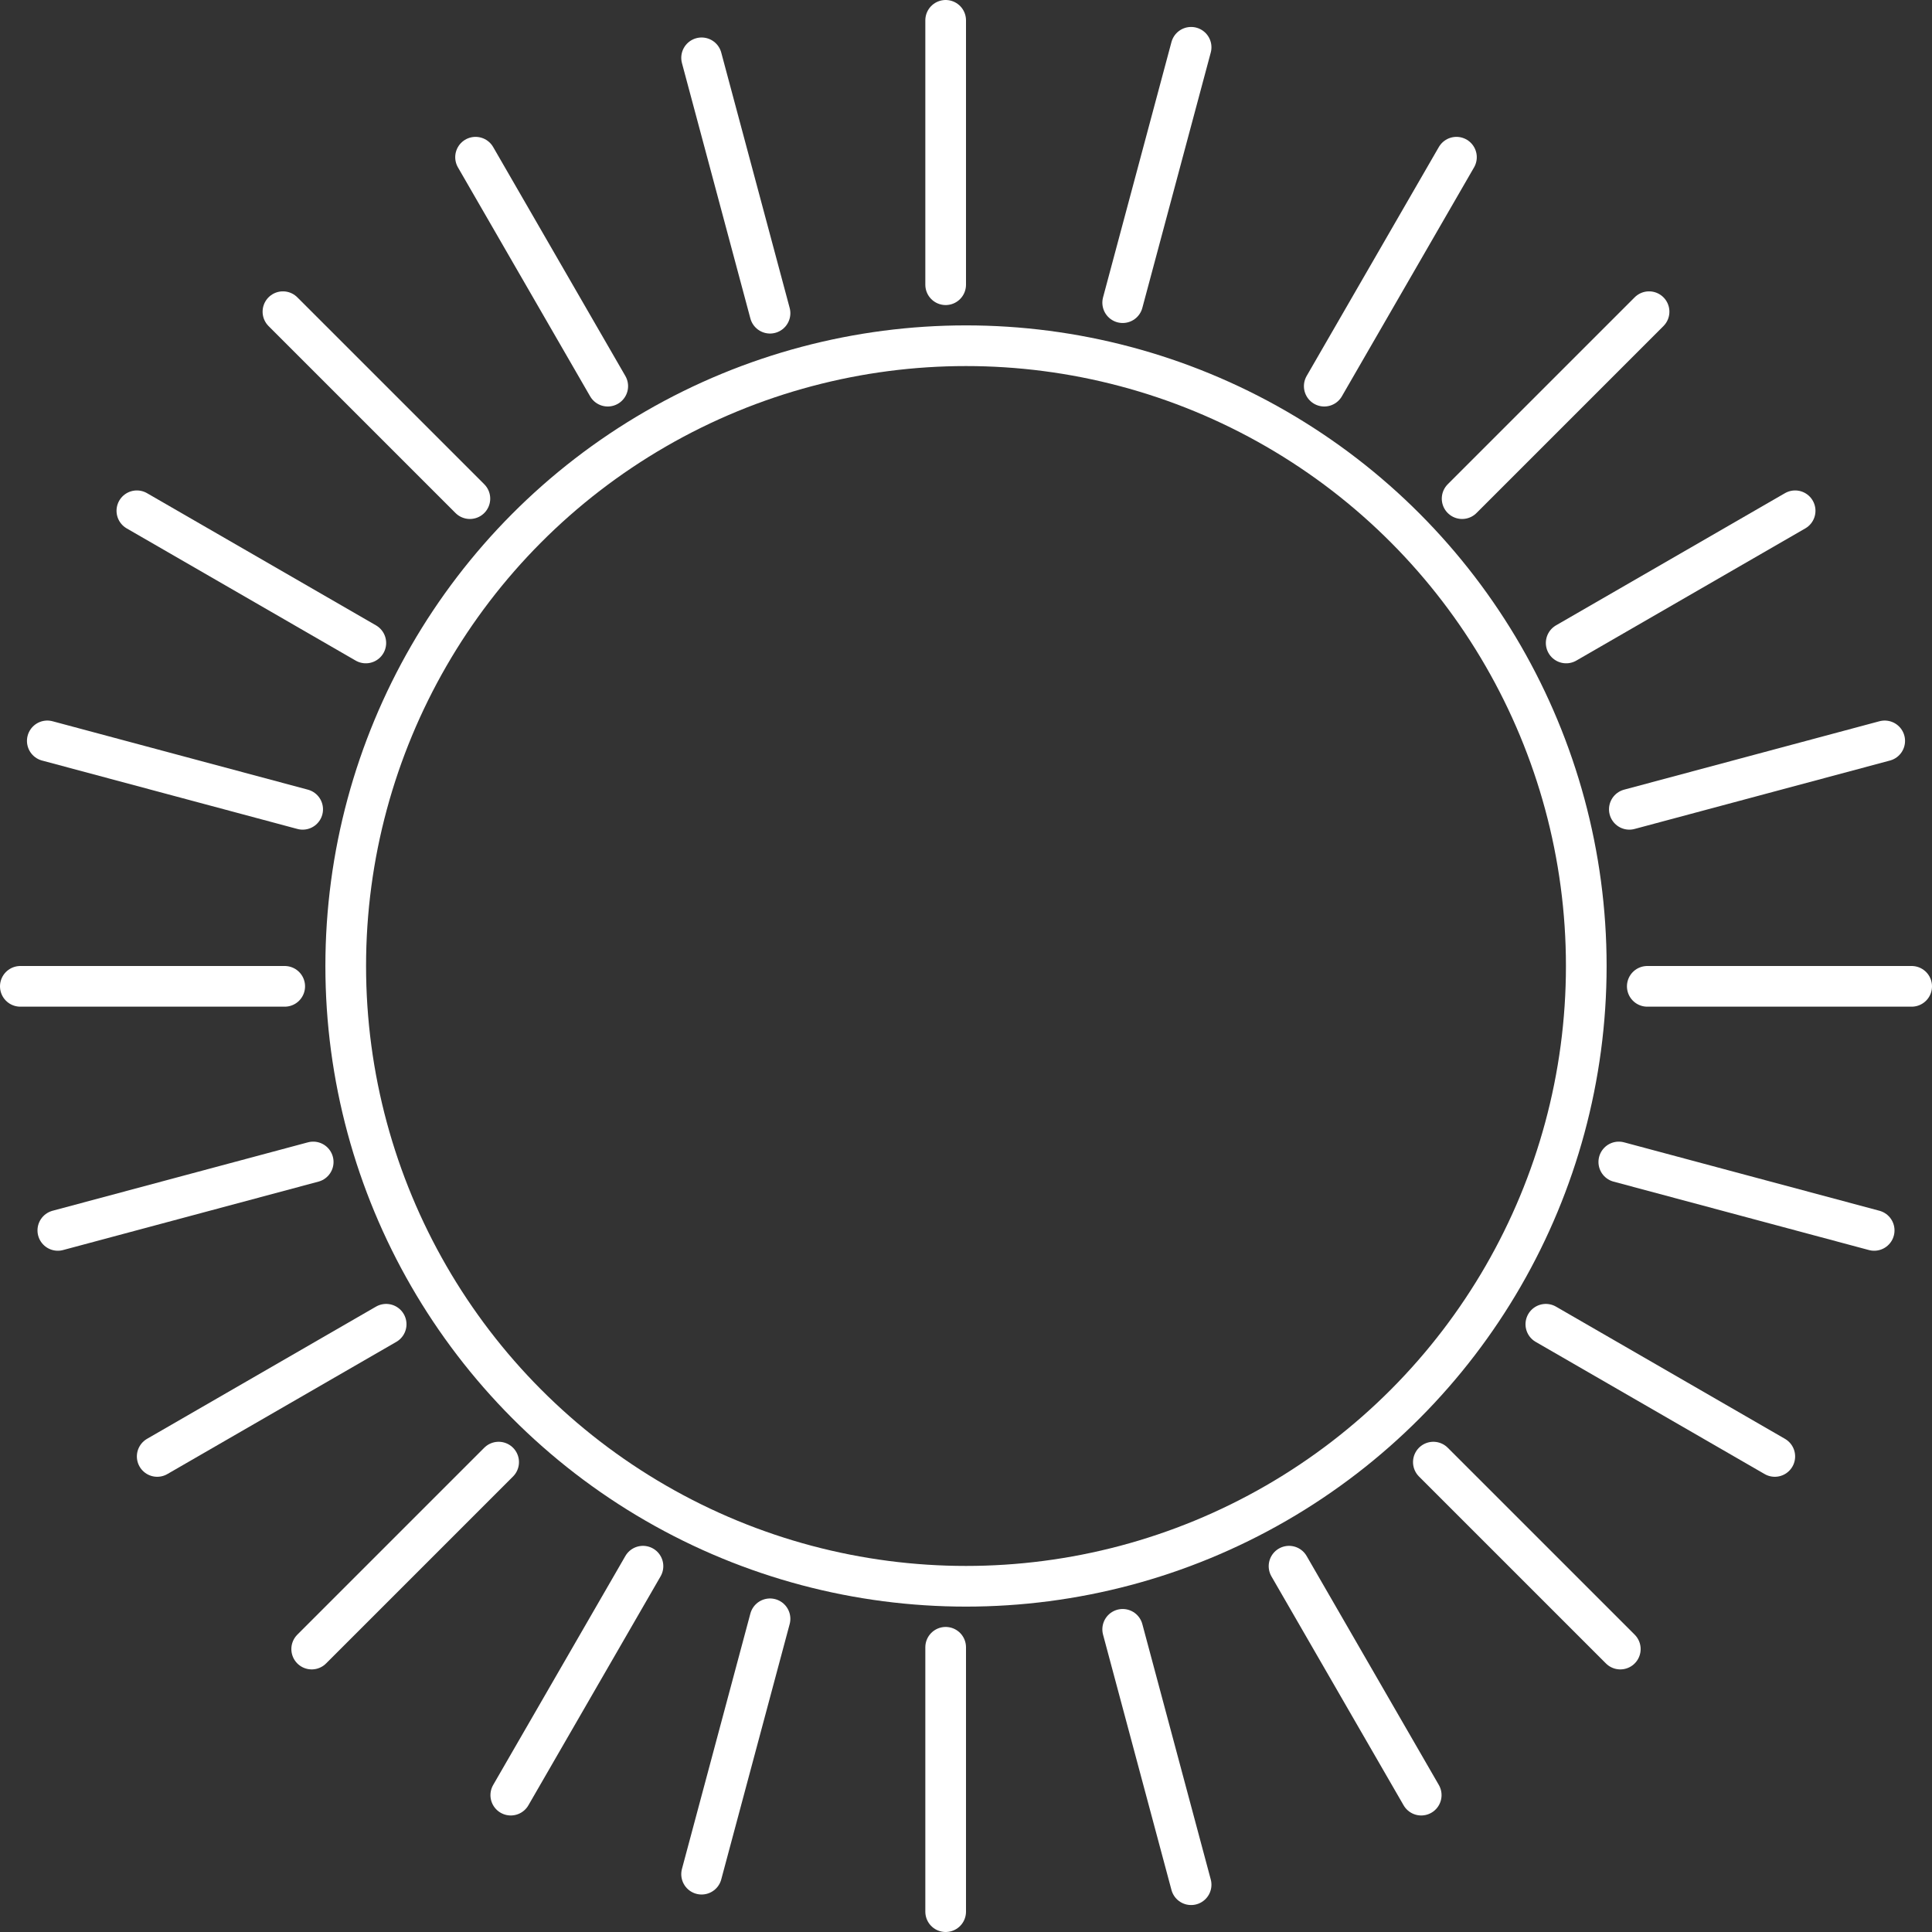 <svg width="190" height="190" viewBox="0 0 190 190" fill="none" xmlns="http://www.w3.org/2000/svg">
<rect x="0" y="0" width="190" height="190" fill="#333333" stroke="none"/>
<circle cx="95" cy="95" r="61" stroke="white" stroke-width="4"/>
<line x1="93" y1="28" x2="93" y2="2" stroke="white" stroke-width="4" stroke-linecap="round"/>
<line x1="93" y1="188" x2="93" y2="162" stroke="white" stroke-width="4" stroke-linecap="round"/>
<line x1="59.768" y1="37.976" x2="46.768" y2="15.46" stroke="white" stroke-width="4" stroke-linecap="round"/>
<line x1="139.768" y1="176.54" x2="126.768" y2="154.024" stroke="white" stroke-width="4" stroke-linecap="round"/>
<line x1="46.21" y1="49.038" x2="27.825" y2="30.653" stroke="white" stroke-width="4" stroke-linecap="round"/>
<line x1="159.347" y1="162.175" x2="140.962" y2="143.79" stroke="white" stroke-width="4" stroke-linecap="round"/>
<line x1="35.976" y1="63.232" x2="13.46" y2="50.232" stroke="white" stroke-width="4" stroke-linecap="round"/>
<line x1="174.54" y1="143.232" x2="152.024" y2="130.232" stroke="white" stroke-width="4" stroke-linecap="round"/>
<line x1="29.765" y1="79.591" x2="4.651" y2="72.862" stroke="white" stroke-width="4" stroke-linecap="round"/>
<line x1="184.313" y1="121.002" x2="159.199" y2="114.273" stroke="white" stroke-width="4" stroke-linecap="round"/>
<line x1="28" y1="97" x2="2" y2="97" stroke="white" stroke-width="4" stroke-linecap="round"/>
<line x1="188" y1="97" x2="162" y2="97" stroke="white" stroke-width="4" stroke-linecap="round"/>
<line x1="30.801" y1="114.273" x2="5.687" y2="121.002" stroke="white" stroke-width="4" stroke-linecap="round"/>
<line x1="185.349" y1="72.862" x2="160.235" y2="79.591" stroke="white" stroke-width="4" stroke-linecap="round"/>
<line x1="37.976" y1="130.232" x2="15.46" y2="143.232" stroke="white" stroke-width="4" stroke-linecap="round"/>
<line x1="176.54" y1="50.232" x2="154.024" y2="63.232" stroke="white" stroke-width="4" stroke-linecap="round"/>
<line x1="49.038" y1="143.79" x2="30.653" y2="162.175" stroke="white" stroke-width="4" stroke-linecap="round"/>
<line x1="162.175" y1="30.653" x2="143.79" y2="49.038" stroke="white" stroke-width="4" stroke-linecap="round"/>
<line x1="63.232" y1="154.024" x2="50.232" y2="176.54" stroke="white" stroke-width="4" stroke-linecap="round"/>
<line x1="143.232" y1="15.46" x2="130.232" y2="37.976" stroke="white" stroke-width="4" stroke-linecap="round"/>
<line x1="75.727" y1="30.801" x2="68.998" y2="5.687" stroke="white" stroke-width="4" stroke-linecap="round"/>
<line x1="117.138" y1="185.349" x2="110.409" y2="160.235" stroke="white" stroke-width="4" stroke-linecap="round"/>
<line x1="110.409" y1="29.765" x2="117.138" y2="4.651" stroke="white" stroke-width="4" stroke-linecap="round"/>
<line x1="68.998" y1="184.313" x2="75.727" y2="159.199" stroke="white" stroke-width="4" stroke-linecap="round"/>
</svg>
